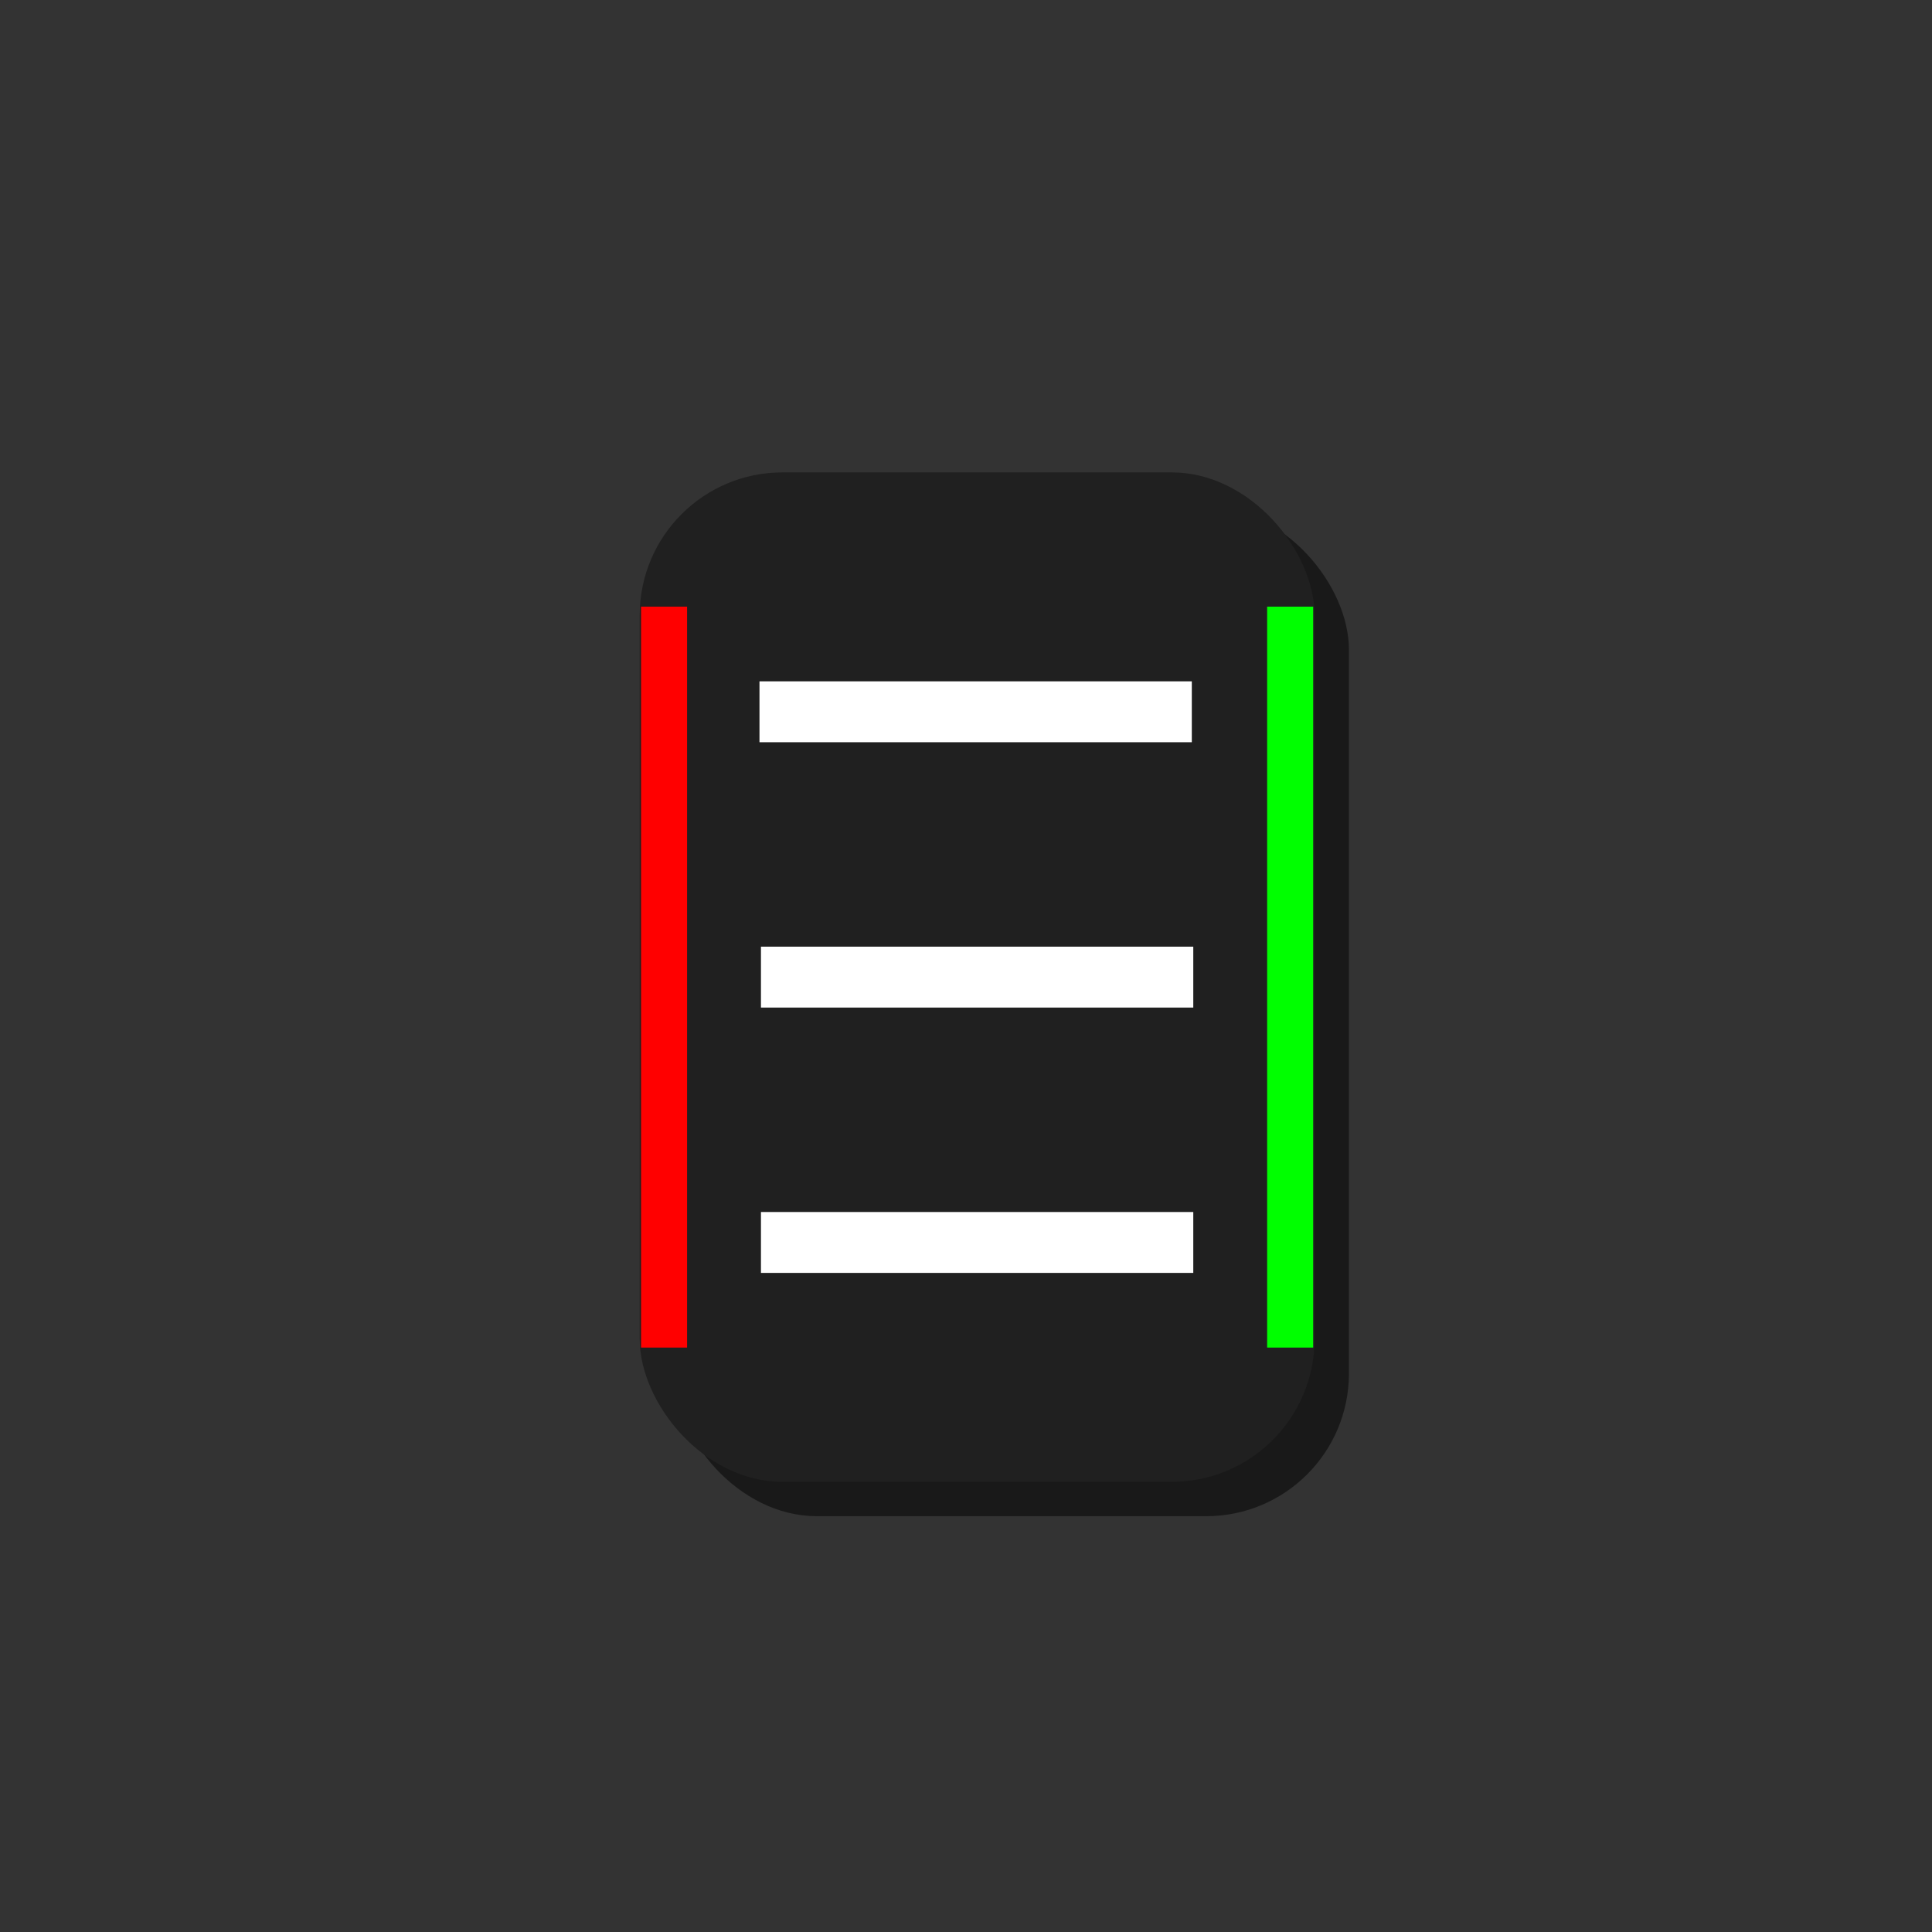 <?xml version="1.0" encoding="UTF-8" standalone="no"?>
<svg
   width="512"
   height="512"
   viewBox="0 0 512 512"
   version="1.1"
   id="svg8"
   inkscape:version="1.1.2 (0a00cf5339, 2022-02-04)"
   sodipodi:docname="icon_fg.svg"
   xmlns:inkscape="http://www.inkscape.org/namespaces/inkscape"
   xmlns:sodipodi="http://sodipodi.sourceforge.net/DTD/sodipodi-0.dtd"
   xmlns="http://www.w3.org/2000/svg"
   xmlns:svg="http://www.w3.org/2000/svg"
   xmlns:rdf="http://www.w3.org/1999/02/22-rdf-syntax-ns#"
   xmlns:cc="http://creativecommons.org/ns#"
   xmlns:dc="http://purl.org/dc/elements/1.1/">
  <rect x="0" y="0" width="512" height="512" fill="#333333" stroke="none"/>
  <defs
     id="defs2">
    <inkscape:perspective
       sodipodi:type="inkscape:persp3d"
       inkscape:vp_x="0 : 256 : 1"
       inkscape:vp_y="0 : 1000 : 0"
       inkscape:vp_z="616.7222 : 208.49782 : 1"
       inkscape:persp3d-origin="256 : 170.66667 : 1"
       id="perspective850" />
  </defs>
  <sodipodi:namedview
     id="base"
     pagecolor="#ffffff"
     bordercolor="#666666"
     borderopacity="1.0"
     inkscape:pageopacity="0.0"
     inkscape:pageshadow="2"
     inkscape:zoom="1"
     inkscape:cx="110.5"
     inkscape:cy="266"
     inkscape:document-units="px"
     inkscape:current-layer="layer1"
     inkscape:document-rotation="0"
     showgrid="false"
     units="px"
     inkscape:pagecheckerboard="true"
     borderlayer="false"
     showborder="true"
     inkscape:window-width="1916"
     inkscape:window-height="1058"
     inkscape:window-x="0"
     inkscape:window-y="20"
     inkscape:window-maximized="1" />
  <g
     inkscape:groupmode="layer"
     id="layer2"
     inkscape:label="shadow">
    <rect
       style="mix-blend-mode:normal;fill:#000000;fill-opacity:0.5;stroke-width:0.305"
       id="rect8559"
       width="178.813"
       height="267.472"
       x="178.668"
       y="134.338"
       ry="37.823" />
  </g>
  <g
     inkscape:label="fg"
     inkscape:groupmode="layer"
     id="layer1">
    <g
       id="g8557"
       transform="matrix(0.61,0,0,0.61,102.786,102.786)">
      <rect
         style="fill:#202020;fill-opacity:1;stroke-width:0.5"
         id="rect1043"
         width="293.174"
         height="438.535"
         x="109.413"
         y="36.732"
         ry="62.013" />
      <rect
         style="fill:#ff0000;fill-opacity:1;stroke-width:0.788"
         id="rect7559"
         width="20"
         height="321.891"
         x="110"
         y="95.055"
         ry="0" />
      <rect
         style="fill:#00ff00;fill-opacity:1;stroke-width:0.788"
         id="rect8177"
         width="20"
         height="321.891"
         x="382"
         y="95.055"
         ry="0" />
      <rect
         style="fill:#ffffff;fill-opacity:1;stroke-width:0.648"
         id="rect8423"
         width="187.819"
         height="26.456"
         x="162.091"
         y="242.772" />
      <rect
         style="fill:#ffffff;fill-opacity:1;stroke-width:0.648"
         id="rect8425"
         width="187.819"
         height="26.456"
         x="161.451"
         y="127.498" />
      <rect
         style="fill:#ffffff;fill-opacity:1;stroke-width:0.648"
         id="rect8509"
         width="187.819"
         height="26.456"
         x="162.091"
         y="358.046" />
    </g>
  </g>
</svg>
